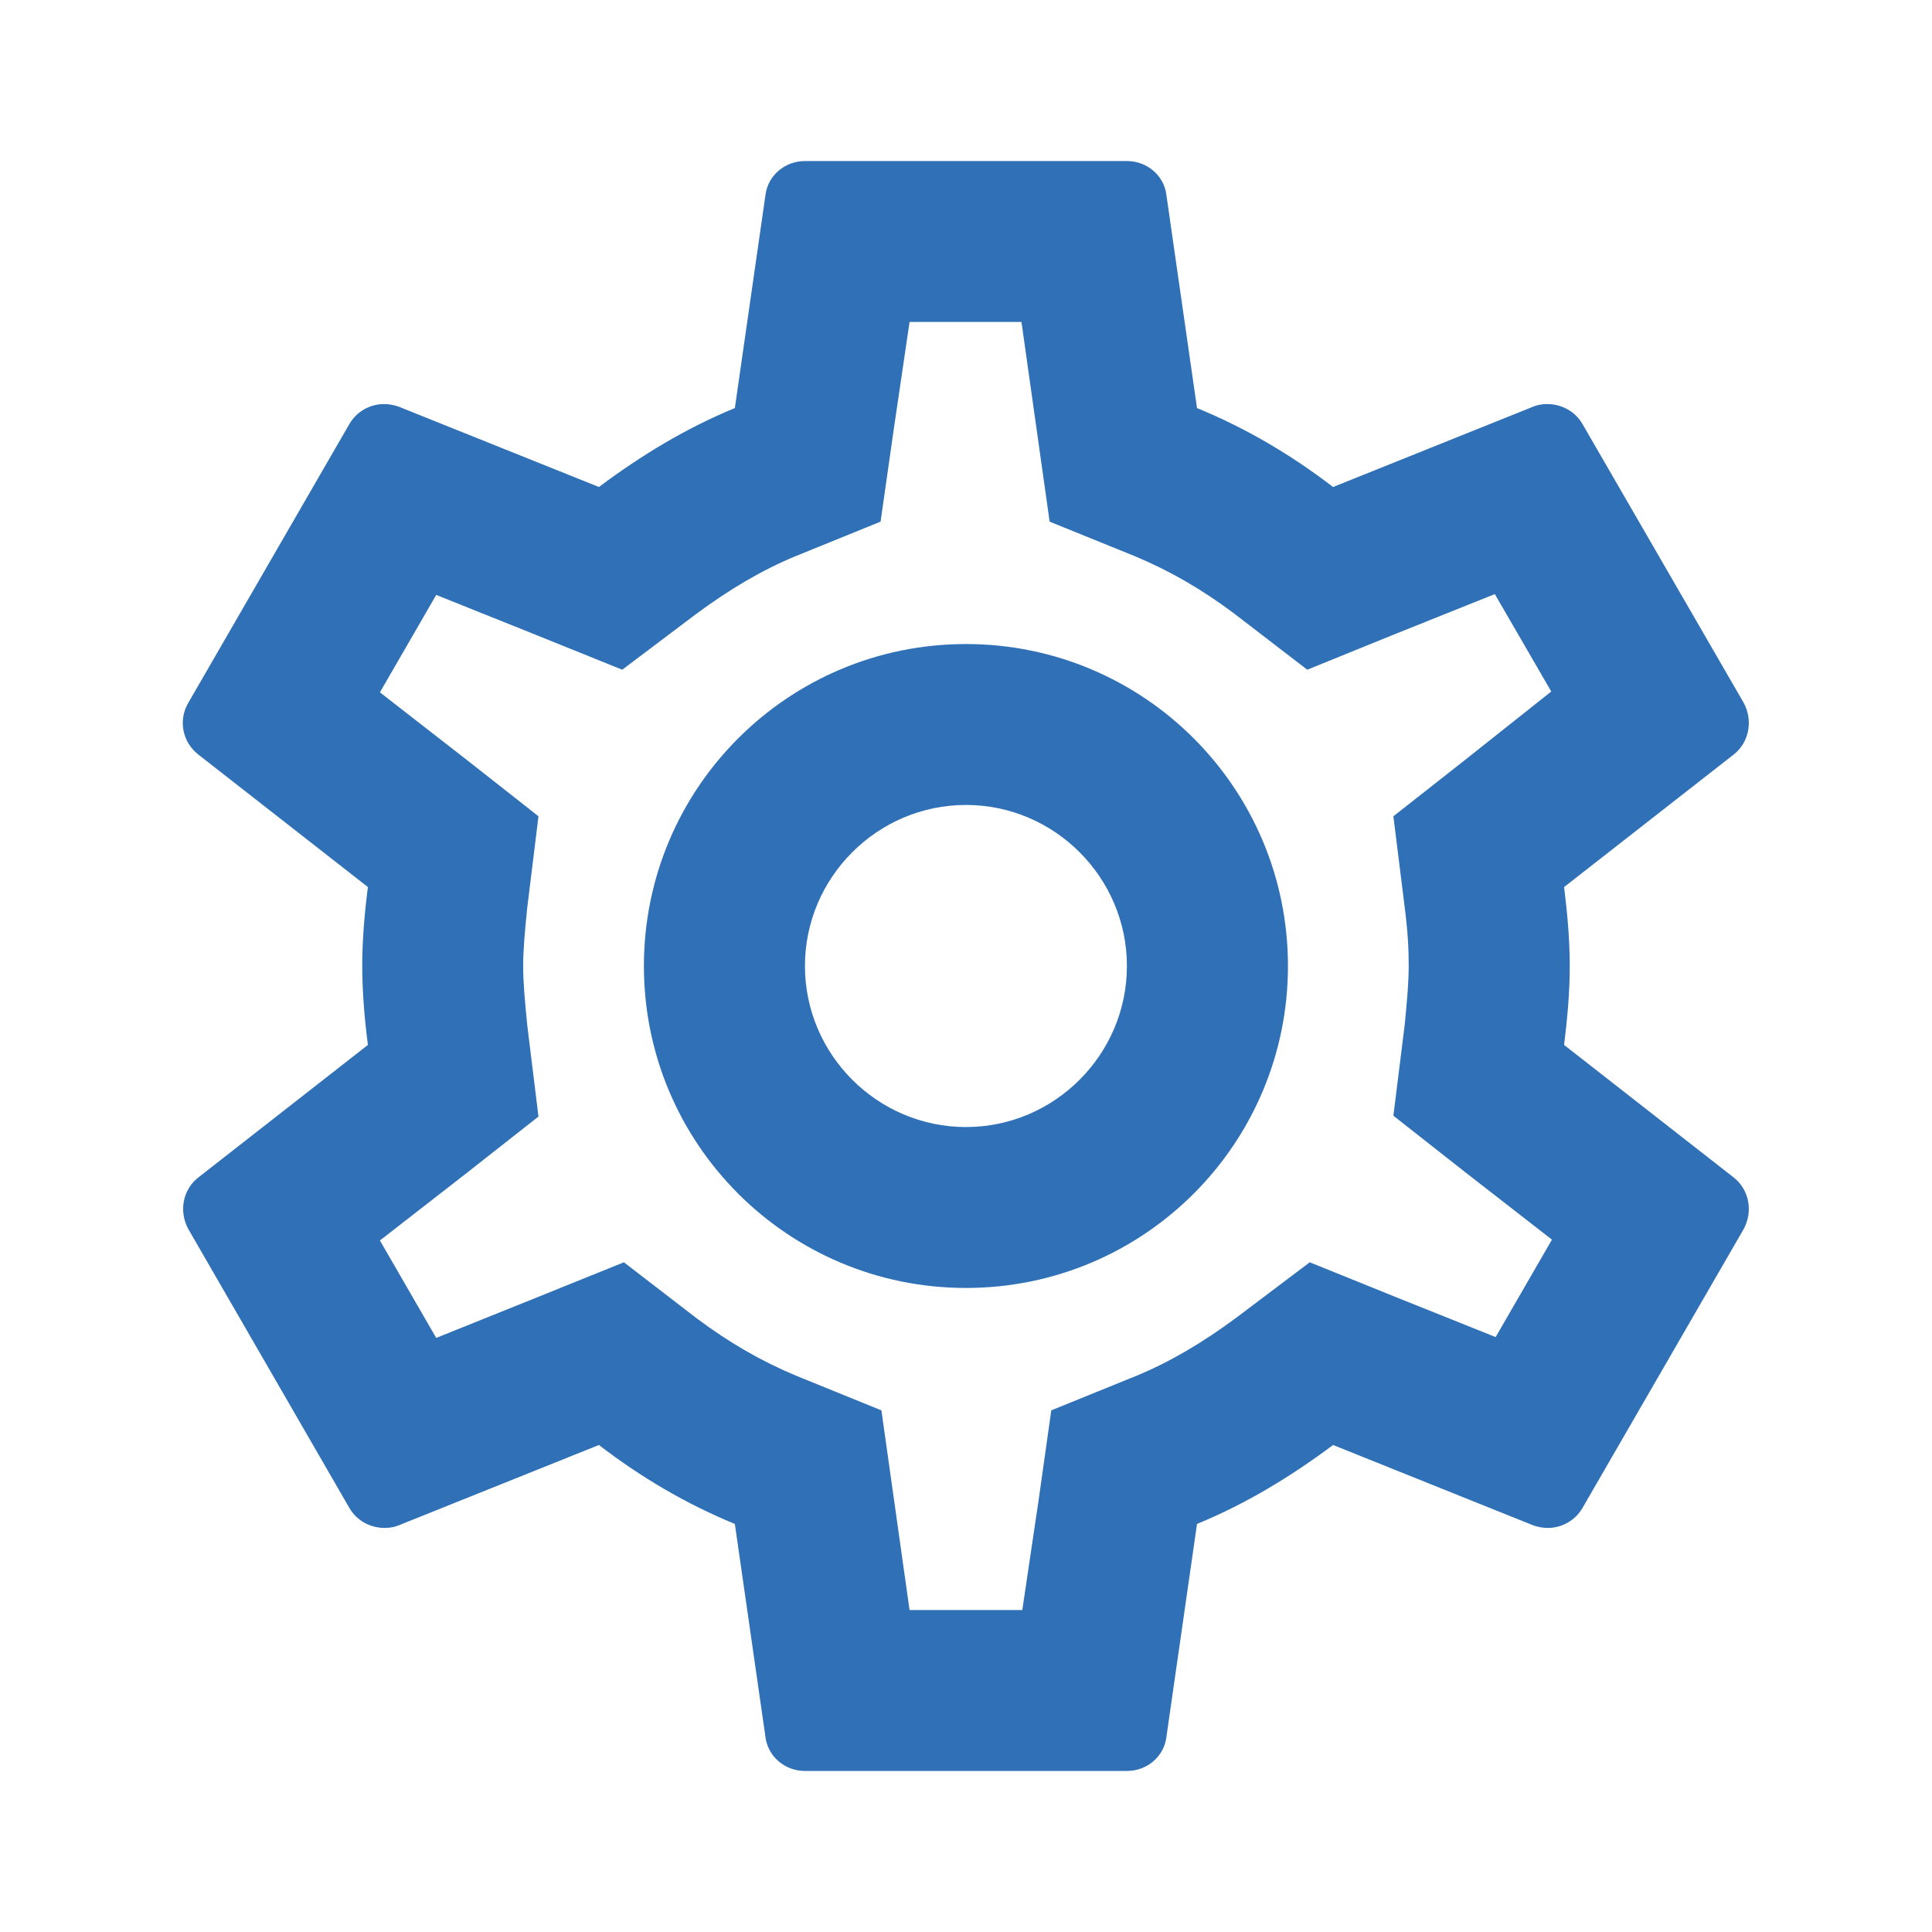 <?xml version="1.0" encoding="UTF-8"?>
<svg width="14" height="14" viewBox="0 0 14 14" fill="none" xmlns="http://www.w3.org/2000/svg">
<path d="M11.334 7.572C11.357 7.385 11.375 7.198 11.375 7C11.375 6.802 11.357 6.615 11.334 6.428L12.565 5.466C12.675 5.378 12.705 5.221 12.635 5.092L11.468 3.074C11.415 2.981 11.316 2.928 11.211 2.928C11.176 2.928 11.141 2.934 11.112 2.946L9.66 3.529C9.356 3.296 9.03 3.103 8.674 2.957L8.452 1.412C8.435 1.272 8.312 1.167 8.166 1.167H5.833C5.687 1.167 5.565 1.272 5.547 1.412L5.325 2.957C4.97 3.103 4.643 3.302 4.34 3.529L2.887 2.946C2.852 2.934 2.817 2.928 2.782 2.928C2.683 2.928 2.584 2.981 2.531 3.074L1.365 5.092C1.289 5.221 1.324 5.378 1.435 5.466L2.666 6.428C2.642 6.615 2.625 6.807 2.625 7C2.625 7.192 2.642 7.385 2.666 7.572L1.435 8.534C1.324 8.622 1.295 8.779 1.365 8.907L2.531 10.926C2.584 11.019 2.683 11.072 2.788 11.072C2.823 11.072 2.858 11.066 2.887 11.054L4.34 10.471C4.643 10.704 4.97 10.897 5.325 11.043L5.547 12.588C5.565 12.728 5.687 12.833 5.833 12.833H8.166C8.312 12.833 8.435 12.728 8.452 12.588L8.674 11.043C9.03 10.897 9.356 10.698 9.66 10.471L11.112 11.054C11.147 11.066 11.182 11.072 11.217 11.072C11.316 11.072 11.415 11.019 11.468 10.926L12.635 8.907C12.705 8.779 12.675 8.622 12.565 8.534L11.334 7.572ZM10.179 6.574C10.202 6.755 10.208 6.877 10.208 7C10.208 7.122 10.196 7.251 10.179 7.426L10.097 8.085L10.616 8.493L11.246 8.983L10.838 9.689L10.097 9.392L9.491 9.147L8.966 9.543C8.715 9.73 8.476 9.87 8.236 9.969L7.618 10.22L7.525 10.879L7.408 11.667H6.591L6.387 10.22L5.769 9.969C5.518 9.864 5.285 9.73 5.051 9.555L4.521 9.147L3.902 9.397L3.161 9.695L2.753 8.989L3.383 8.499L3.902 8.091L3.821 7.432C3.803 7.251 3.791 7.117 3.791 7C3.791 6.883 3.803 6.749 3.821 6.574L3.902 5.915L3.383 5.507L2.753 5.017L3.161 4.311L3.902 4.608L4.509 4.853L5.034 4.457C5.285 4.27 5.524 4.13 5.763 4.031L6.381 3.78L6.475 3.121L6.591 2.333H7.402L7.606 3.78L8.225 4.031C8.476 4.136 8.709 4.27 8.942 4.445L9.473 4.853L10.091 4.602L10.832 4.305L11.241 5.011L10.616 5.507L10.097 5.915L10.179 6.574ZM7 4.667C5.71 4.667 4.666 5.711 4.666 7C4.666 8.289 5.71 9.333 7 9.333C8.289 9.333 9.333 8.289 9.333 7C9.333 5.711 8.289 4.667 7 4.667ZM7 8.167C6.358 8.167 5.833 7.642 5.833 7C5.833 6.358 6.358 5.833 7 5.833C7.641 5.833 8.166 6.358 8.166 7C8.166 7.642 7.641 8.167 7 8.167Z" fill="#2F70B6"/>
</svg>